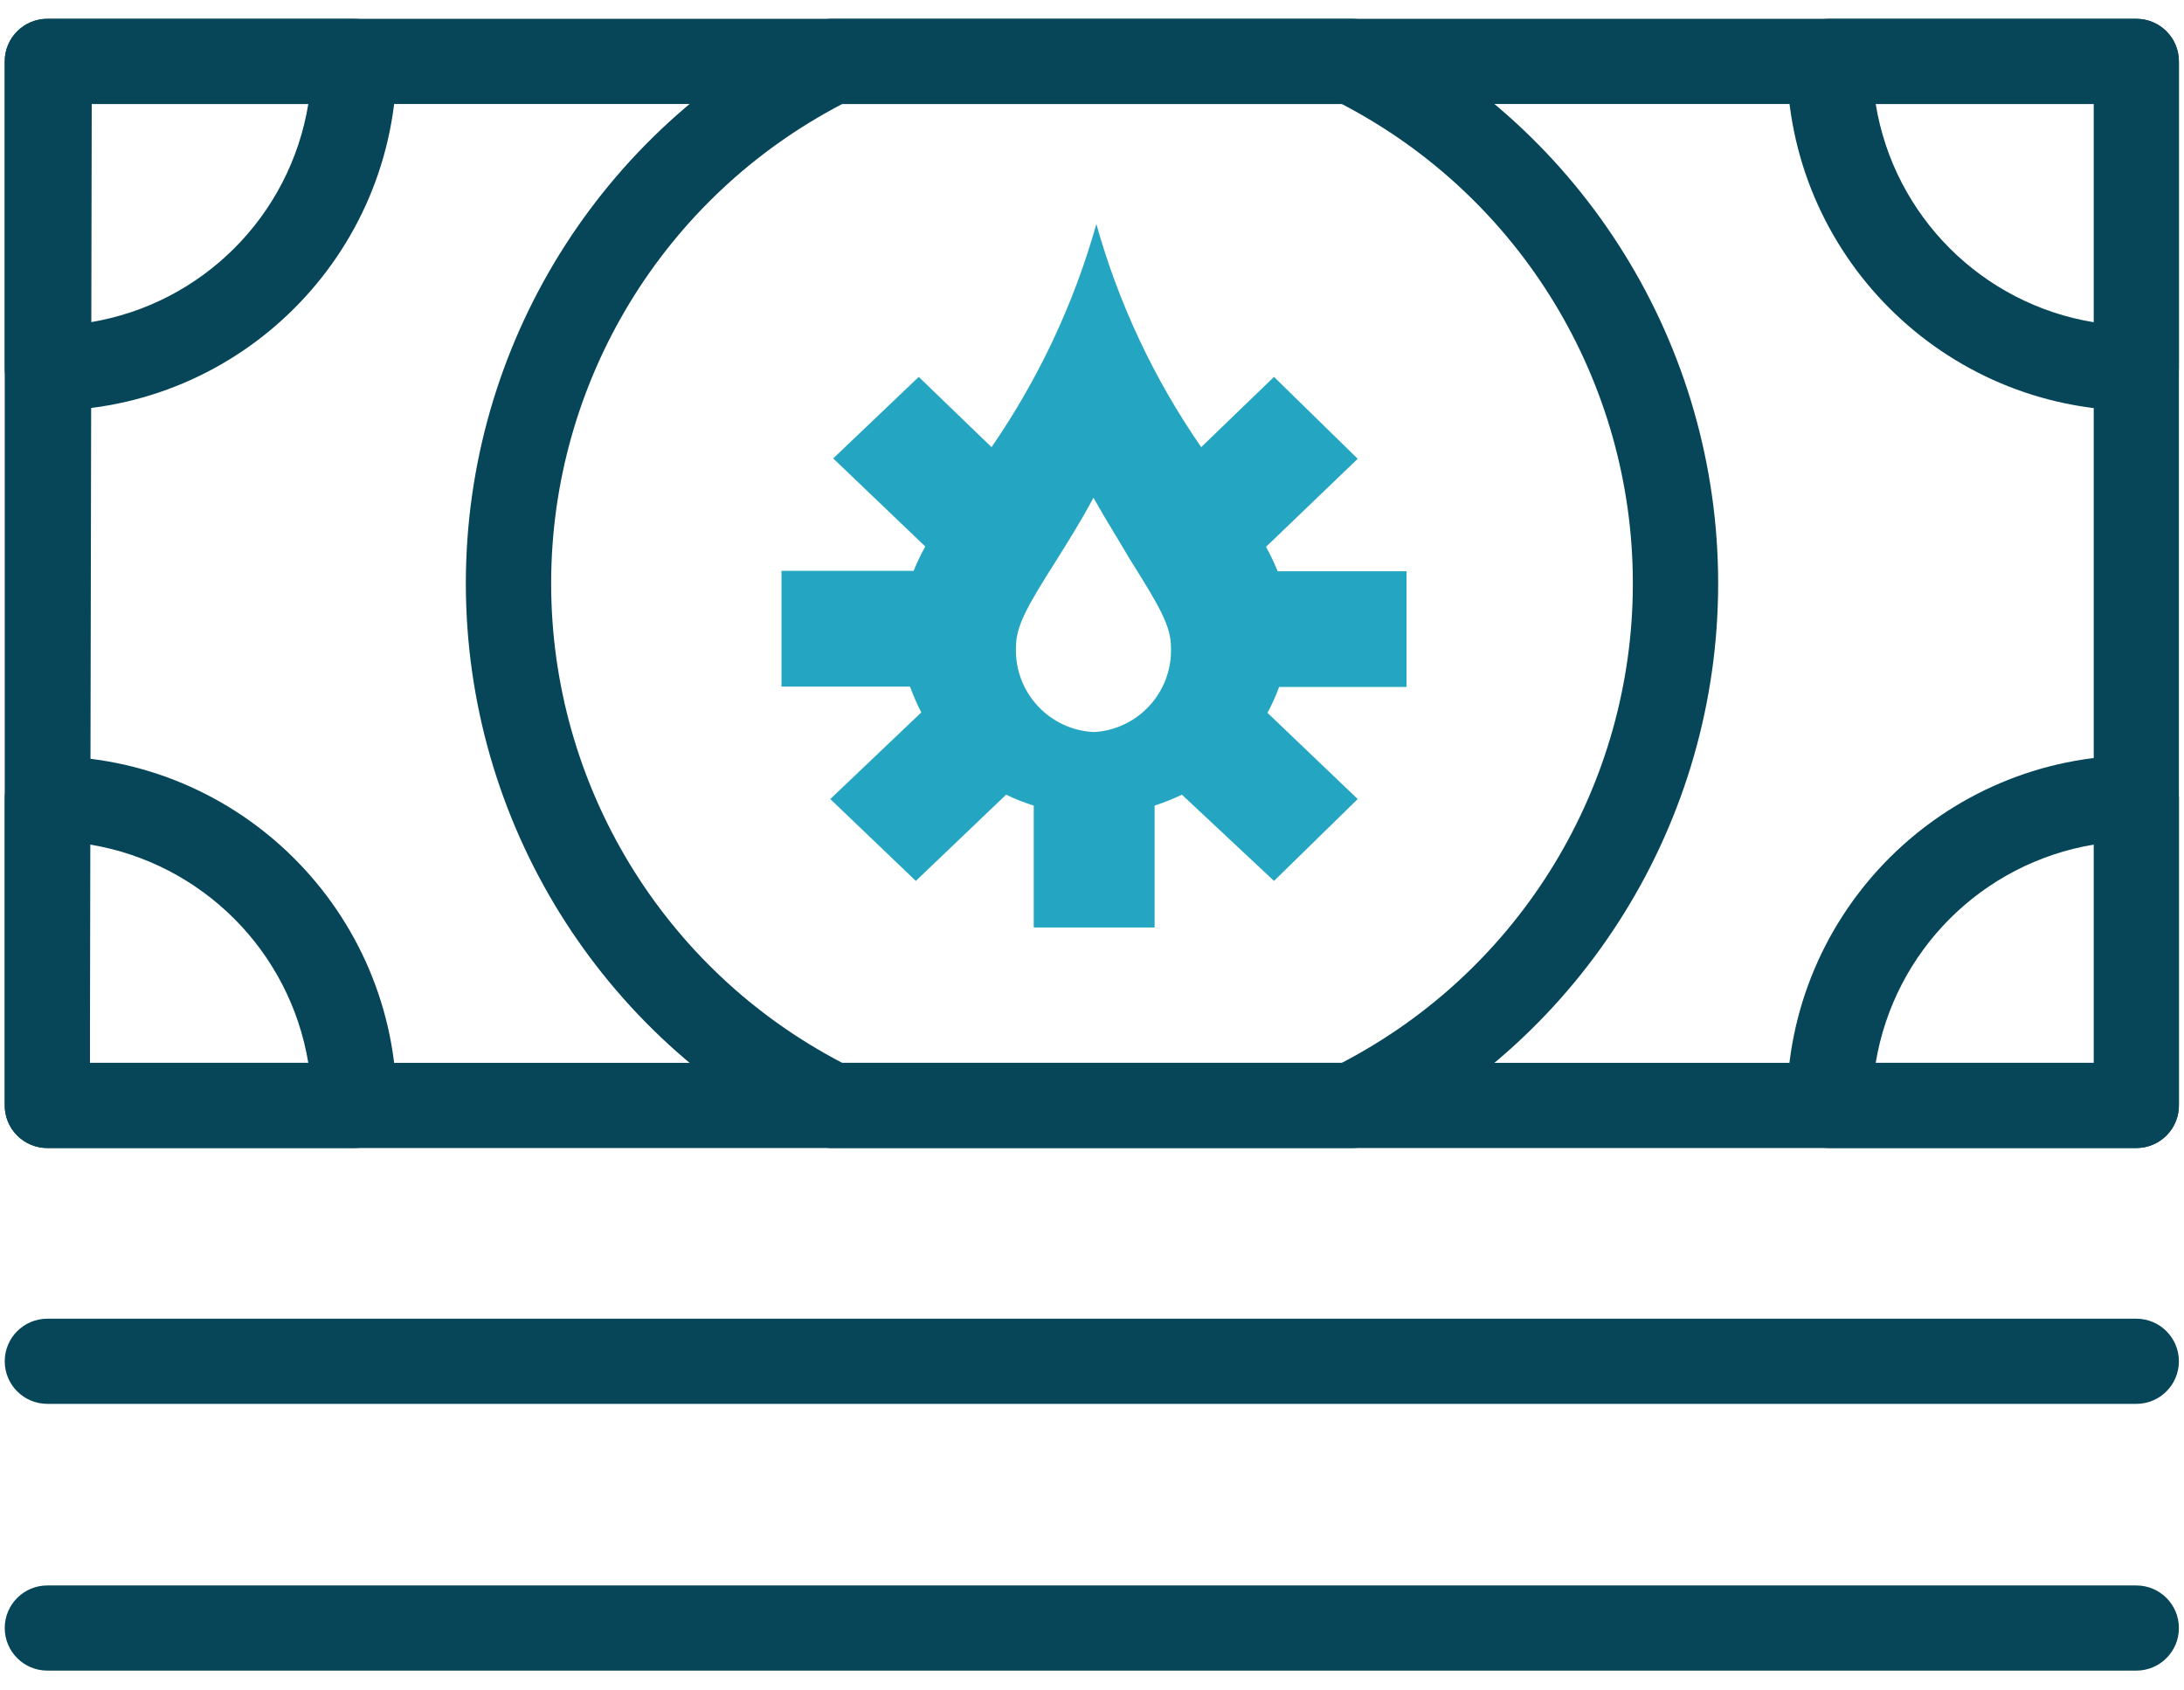 <?xml version="1.0" encoding="UTF-8"?>
<svg width="84px" height="65px" viewBox="0 0 84 65" version="1.1" xmlns="http://www.w3.org/2000/svg" xmlns:xlink="http://www.w3.org/1999/xlink">
    <!-- Generator: sketchtool 52.4 (67378) - http://www.bohemiancoding.com/sketch -->
    <title>1E319612-A65A-455B-B741-505FD23B116A</title>
    <desc>Created with sketchtool.</desc>
    <g id="Website" stroke="none" stroke-width="1" fill="none" fill-rule="evenodd">
        <g id="Audience-/-Contractor" transform="translate(-676, -689)">
            <g id="Hero" transform="translate(0, 80)">
                <g id="2" transform="translate(535, 549)">
                    <g id="Icon-/-money" transform="translate(141, 50)">
                        <rect id="Background" x="0" y="0" width="84" height="84"></rect>
                        <g id="money" transform="translate(0, 10.5)">
                            <path d="M82.166,43.666 L1.82,43.666 C1.381,43.666 0.96,43.49 0.652,43.176 C0.344,42.863 0.174,42.439 0.182,42 L0.182,1.862 C0.182,0.957 0.915,0.224 1.82,0.224 L82.166,0.224 C83.071,0.224 83.804,0.957 83.804,1.862 L83.804,42 C83.812,42.439 83.642,42.863 83.334,43.176 C83.026,43.49 82.605,43.666 82.166,43.666 Z M3.458,40.39 L80.528,40.39 L80.528,3.5 L3.528,3.5 L3.458,40.39 Z" id="Shape" fill="#064658" fill-rule="nonzero"></path>
                            <path d="M82.166,53.508 L1.82,53.508 C0.915,53.508 0.182,52.775 0.182,51.87 C0.182,50.965 0.915,50.232 1.82,50.232 L82.166,50.232 C83.071,50.232 83.804,50.965 83.804,51.87 C83.804,52.775 83.071,53.508 82.166,53.508 Z" id="Path" fill="#064658"></path>
                            <path d="M82.166,63.77 L1.82,63.77 C0.915,63.77 0.182,63.037 0.182,62.132 C0.182,61.227 0.915,60.494 1.82,60.494 L82.166,60.494 C83.071,60.494 83.804,61.227 83.804,62.132 C83.804,63.037 83.071,63.77 82.166,63.77 Z" id="Path" fill="#064658"></path>
                            <path d="M1.82,15.302 C0.919,15.294 0.19,14.565 0.182,13.664 L0.182,1.862 C0.182,0.957 0.915,0.224 1.82,0.224 L13.622,0.224 C14.527,0.224 15.26,0.957 15.26,1.862 C15.252,9.282 9.24,15.294 1.82,15.302 Z M3.458,3.5 L3.458,11.9 C7.771,11.194 11.152,7.813 11.858,3.5 L3.458,3.5 Z" id="Shape" fill="#064658" fill-rule="nonzero"></path>
                            <path d="M82.166,15.302 C74.75,15.287 68.741,9.278 68.726,1.862 C68.726,0.957 69.459,0.224 70.364,0.224 L82.166,0.224 C83.071,0.224 83.804,0.957 83.804,1.862 L83.804,13.664 C83.804,14.569 83.071,15.302 82.166,15.302 Z M72.142,3.5 C72.848,7.813 76.229,11.194 80.542,11.9 L80.542,3.5 L72.142,3.5 Z" id="Shape" fill="#064658" fill-rule="nonzero"></path>
                            <path d="M82.166,43.666 L70.364,43.666 C69.925,43.666 69.504,43.49 69.196,43.176 C68.888,42.863 68.718,42.439 68.726,42 C68.741,34.584 74.75,28.575 82.166,28.56 C83.071,28.56 83.804,29.293 83.804,30.198 L83.804,42 C83.812,42.439 83.642,42.863 83.334,43.176 C83.026,43.49 82.605,43.666 82.166,43.666 Z M72.142,40.39 L80.542,40.39 L80.542,31.99 C76.233,32.704 72.856,36.081 72.142,40.39 Z" id="Shape" fill="#064658" fill-rule="nonzero"></path>
                            <path d="M13.622,43.666 L1.82,43.666 C1.381,43.666 0.96,43.49 0.652,43.176 C0.344,42.863 0.174,42.439 0.182,42 L0.182,30.226 C0.19,29.325 0.919,28.596 1.82,28.588 C9.229,28.596 15.237,34.591 15.26,42 C15.268,42.439 15.098,42.863 14.79,43.176 C14.482,43.49 14.061,43.666 13.622,43.666 Z M3.458,40.39 L11.858,40.39 C11.144,36.081 7.767,32.704 3.458,31.99 L3.458,40.39 Z" id="Shape" fill="#064658" fill-rule="nonzero"></path>
                            <path d="M51.996,43.666 L32.004,43.666 C31.752,43.667 31.502,43.609 31.276,43.498 C23.092,39.433 17.917,31.083 17.917,21.945 C17.917,12.807 23.092,4.457 31.276,0.392 C31.502,0.281 31.752,0.223 32.004,0.224 L51.996,0.224 C52.248,0.223 52.498,0.281 52.724,0.392 C60.908,4.457 66.083,12.807 66.083,21.945 C66.083,31.083 60.908,39.433 52.724,43.498 C52.498,43.609 52.248,43.667 51.996,43.666 Z M32.396,40.39 L51.604,40.39 C58.485,36.812 62.802,29.701 62.802,21.945 C62.802,14.189 58.485,7.078 51.604,3.5 L32.396,3.5 C25.515,7.078 21.198,14.189 21.198,21.945 C21.198,29.701 25.515,36.812 32.396,40.39 Z" id="Shape" fill="#064658" fill-rule="nonzero"></path>
                            <path d="M48.692,20.538 L52.22,17.15 L49,14 L46.2,16.702 C44.388,14.085 43.025,11.185 42.168,8.12 C41.305,11.183 39.942,14.082 38.136,16.702 L35.336,14 L32.046,17.136 L35.588,20.524 C35.419,20.827 35.269,21.14 35.14,21.462 L30.058,21.462 L30.058,25.914 L35,25.914 C35.124,26.254 35.269,26.586 35.434,26.908 L31.934,30.24 L35.224,33.39 L38.696,30.072 C39.04,30.238 39.395,30.379 39.76,30.492 L39.76,35.182 L44.408,35.182 L44.408,30.492 C44.767,30.375 45.118,30.235 45.458,30.072 L49,33.39 L52.22,30.24 L48.748,26.922 C48.923,26.603 49.073,26.27 49.196,25.928 L54.096,25.928 L54.096,21.476 L49.14,21.476 C49.011,21.154 48.861,20.841 48.692,20.538 Z M42.084,27.664 C40.361,27.588 39.019,26.14 39.074,24.416 C39.074,23.59 39.48,22.862 40.656,21.014 C41.09,20.314 41.58,19.544 42.056,18.648 C42.56,19.544 43.05,20.314 43.456,21.014 C44.618,22.862 45.038,23.59 45.038,24.416 C45.094,26.12 43.785,27.559 42.084,27.664 Z" id="Shape" fill="#24A5C2"></path>
                        </g>
                    </g>
                </g>
            </g>
        </g>
    </g>
</svg>